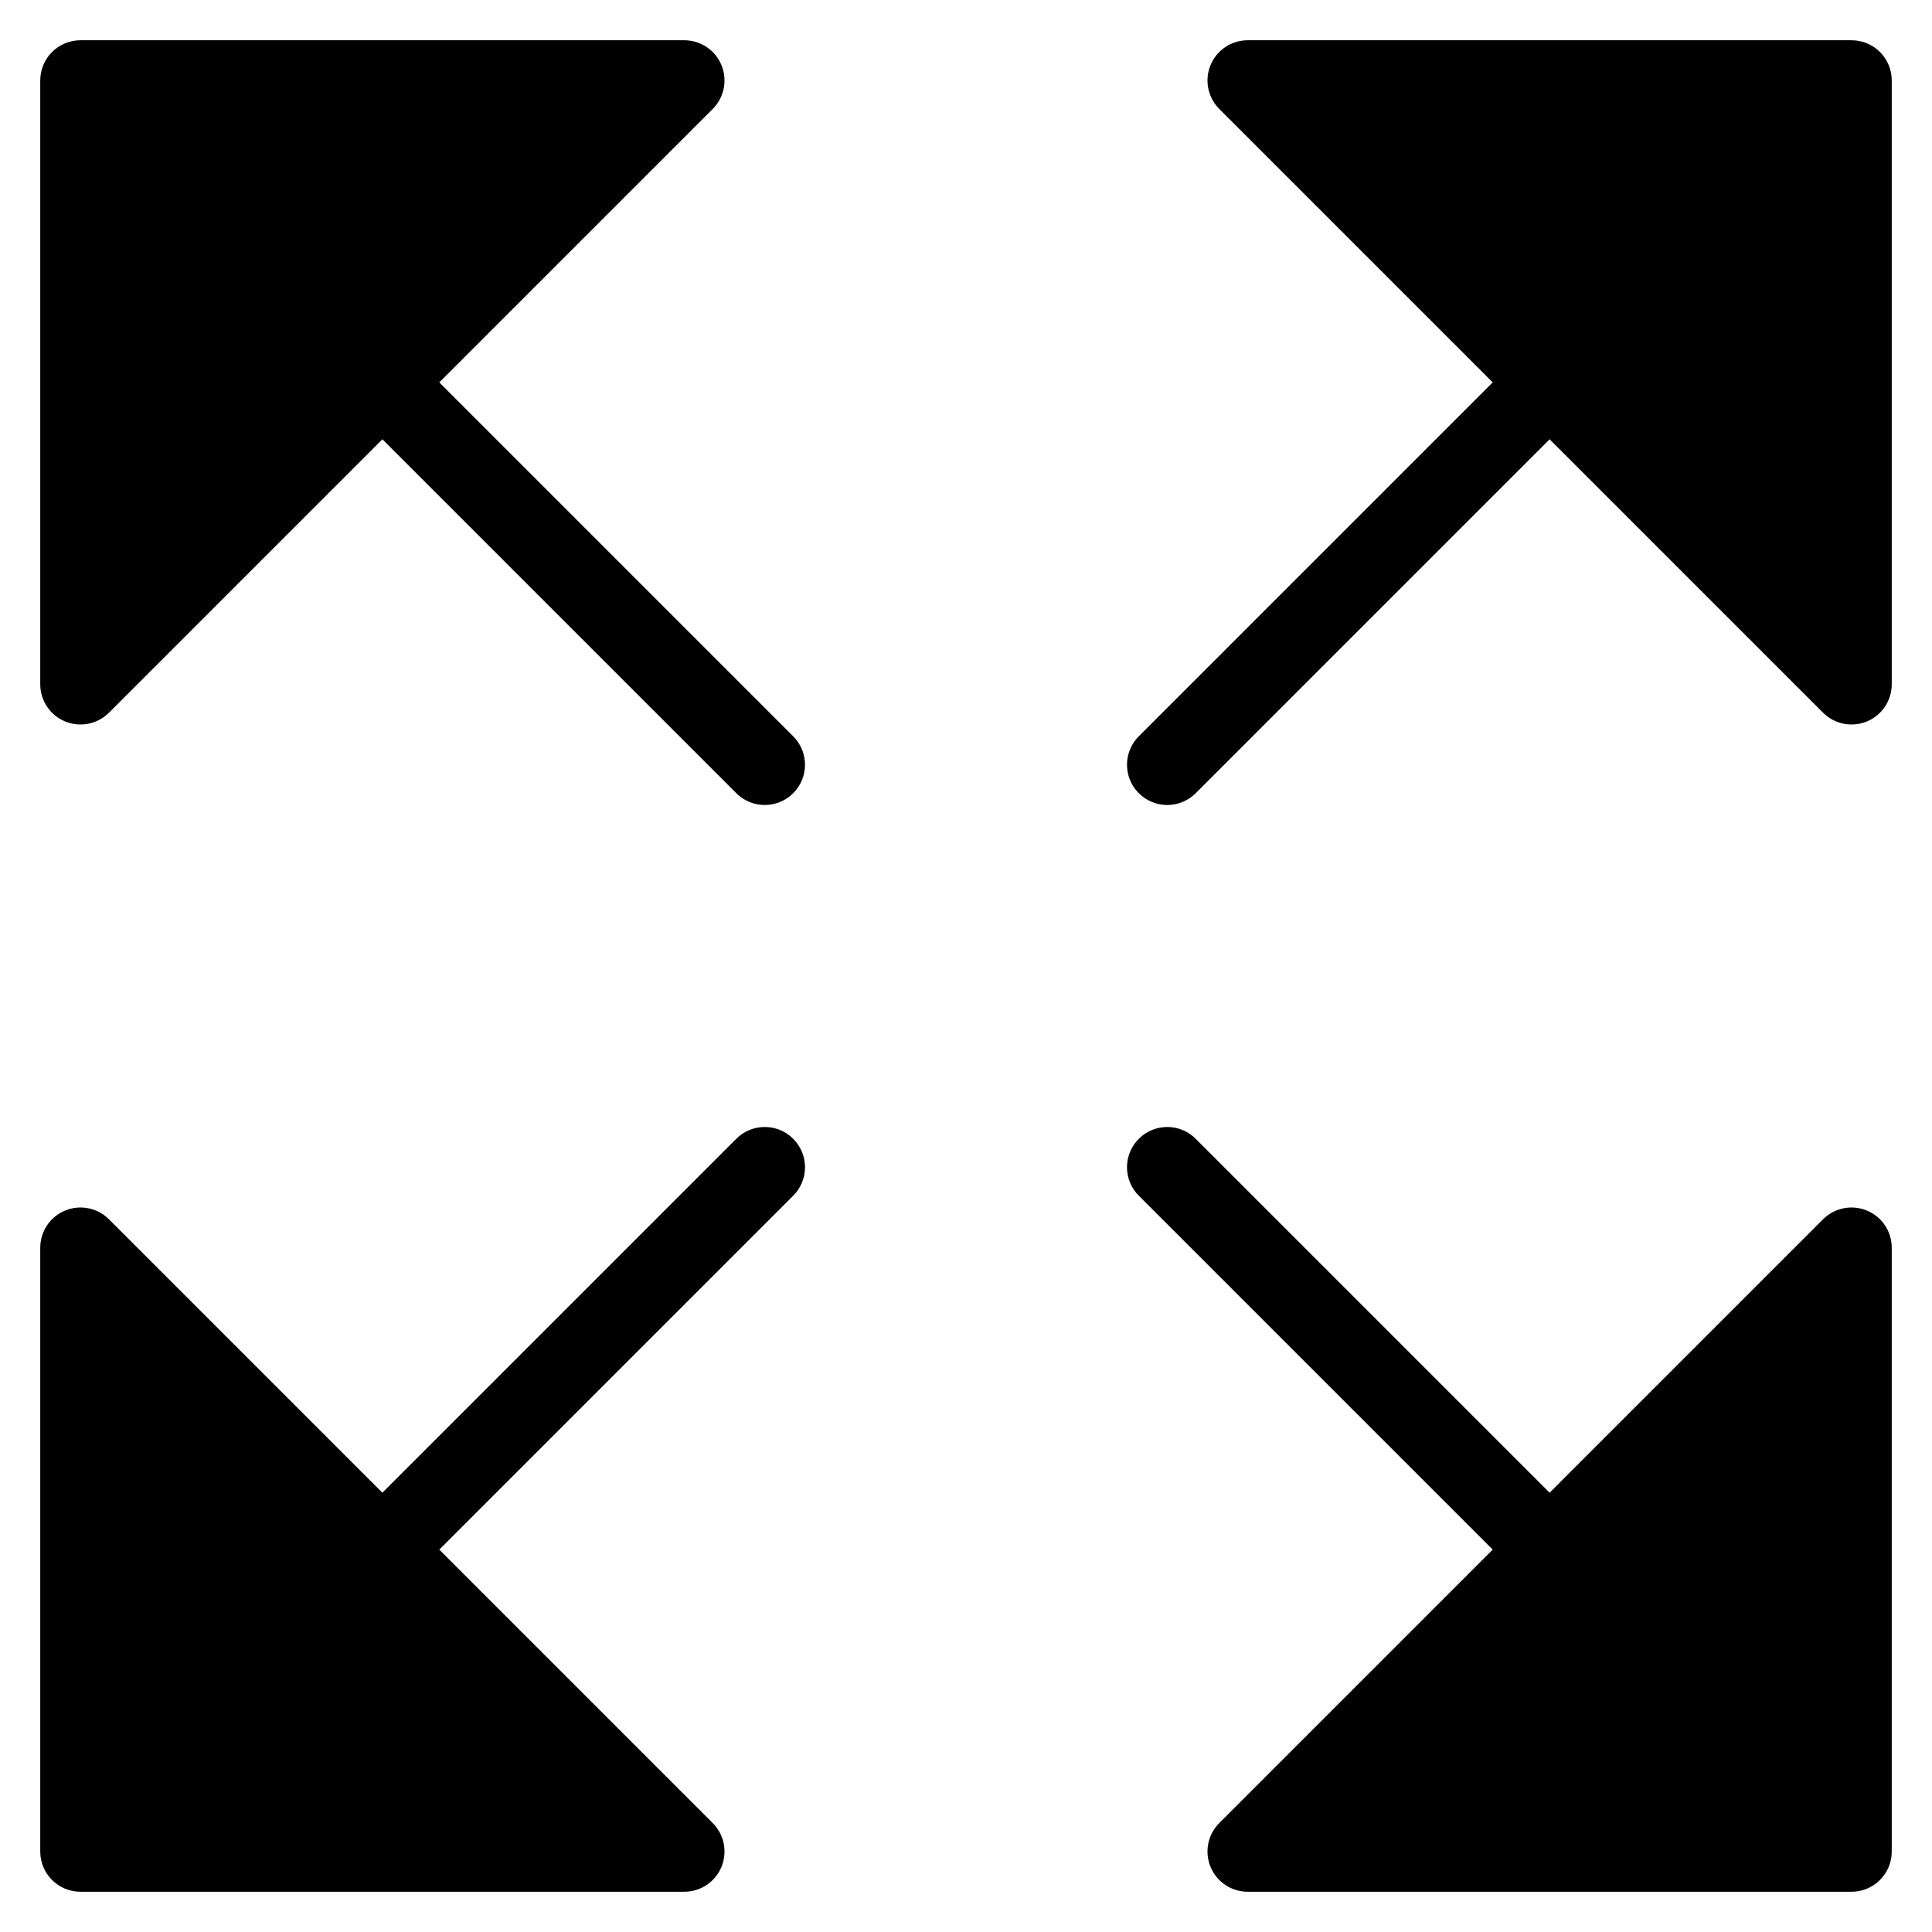 <?xml version="1.0" encoding="utf-8"?>
<!-- Generator: Adobe Illustrator 19.2.1, SVG Export Plug-In . SVG Version: 6.00 Build 0)  -->
<!DOCTYPE svg PUBLIC "-//W3C//DTD SVG 1.1//EN" "http://www.w3.org/Graphics/SVG/1.1/DTD/svg11.dtd">
<svg version="1.1" id="Layer_1" xmlns="http://www.w3.org/2000/svg" xmlns:xlink="http://www.w3.org/1999/xlink" x="0px" y="0px"
	 width="48px" height="48px" viewBox="0 0 48 48" enable-background="new 0 0 48 48" xml:space="preserve">
<path d="M46,1H31c-0.404,0-0.77,0.243-0.924,0.617c-0.155,0.374-0.069,0.804,0.217,1.09L37.086,9.5l-8.793,8.793
	c-0.391,0.391-0.391,1.023,0,1.414C28.488,19.902,28.744,20,29,20s0.512-0.098,0.707-0.293l8.793-8.793l6.793,6.793
	C45.484,17.898,45.74,18,46,18c0.129,0,0.259-0.024,0.383-0.076C46.757,17.77,47,17.404,47,17V2C47,1.447,46.553,1,46,1z"/>
<path d="M2,47h15c0.404,0,0.77-0.243,0.924-0.617c0.155-0.374,0.069-0.804-0.217-1.09L10.914,38.5l8.793-8.793
	c0.391-0.391,0.391-1.023,0-1.414s-1.023-0.391-1.414,0L9.5,37.086l-6.793-6.793c-0.286-0.286-0.716-0.372-1.09-0.217
	C1.243,30.23,1,30.596,1,31v15C1,46.553,1.447,47,2,47z"/>
<path d="M1.617,17.924C1.741,17.976,1.871,18,2,18c0.26,0,0.516-0.102,0.707-0.293L9.5,10.914l8.793,8.793
	C18.488,19.902,18.744,20,19,20s0.512-0.098,0.707-0.293c0.391-0.391,0.391-1.023,0-1.414L10.914,9.5l6.793-6.793
	c0.286-0.286,0.372-0.716,0.217-1.09C17.77,1.243,17.404,1,17,1H2C1.447,1,1,1.447,1,2v15C1,17.404,1.243,17.77,1.617,17.924z"/>
<path d="M46.383,30.076c-0.374-0.155-0.804-0.069-1.09,0.217L38.5,37.086l-8.793-8.793c-0.391-0.391-1.023-0.391-1.414,0
	s-0.391,1.023,0,1.414l8.793,8.793l-6.793,6.793c-0.286,0.286-0.372,0.716-0.217,1.09C30.23,46.757,30.596,47,31,47h15
	c0.553,0,1-0.447,1-1V31C47,30.596,46.757,30.23,46.383,30.076z"/>
</svg>
